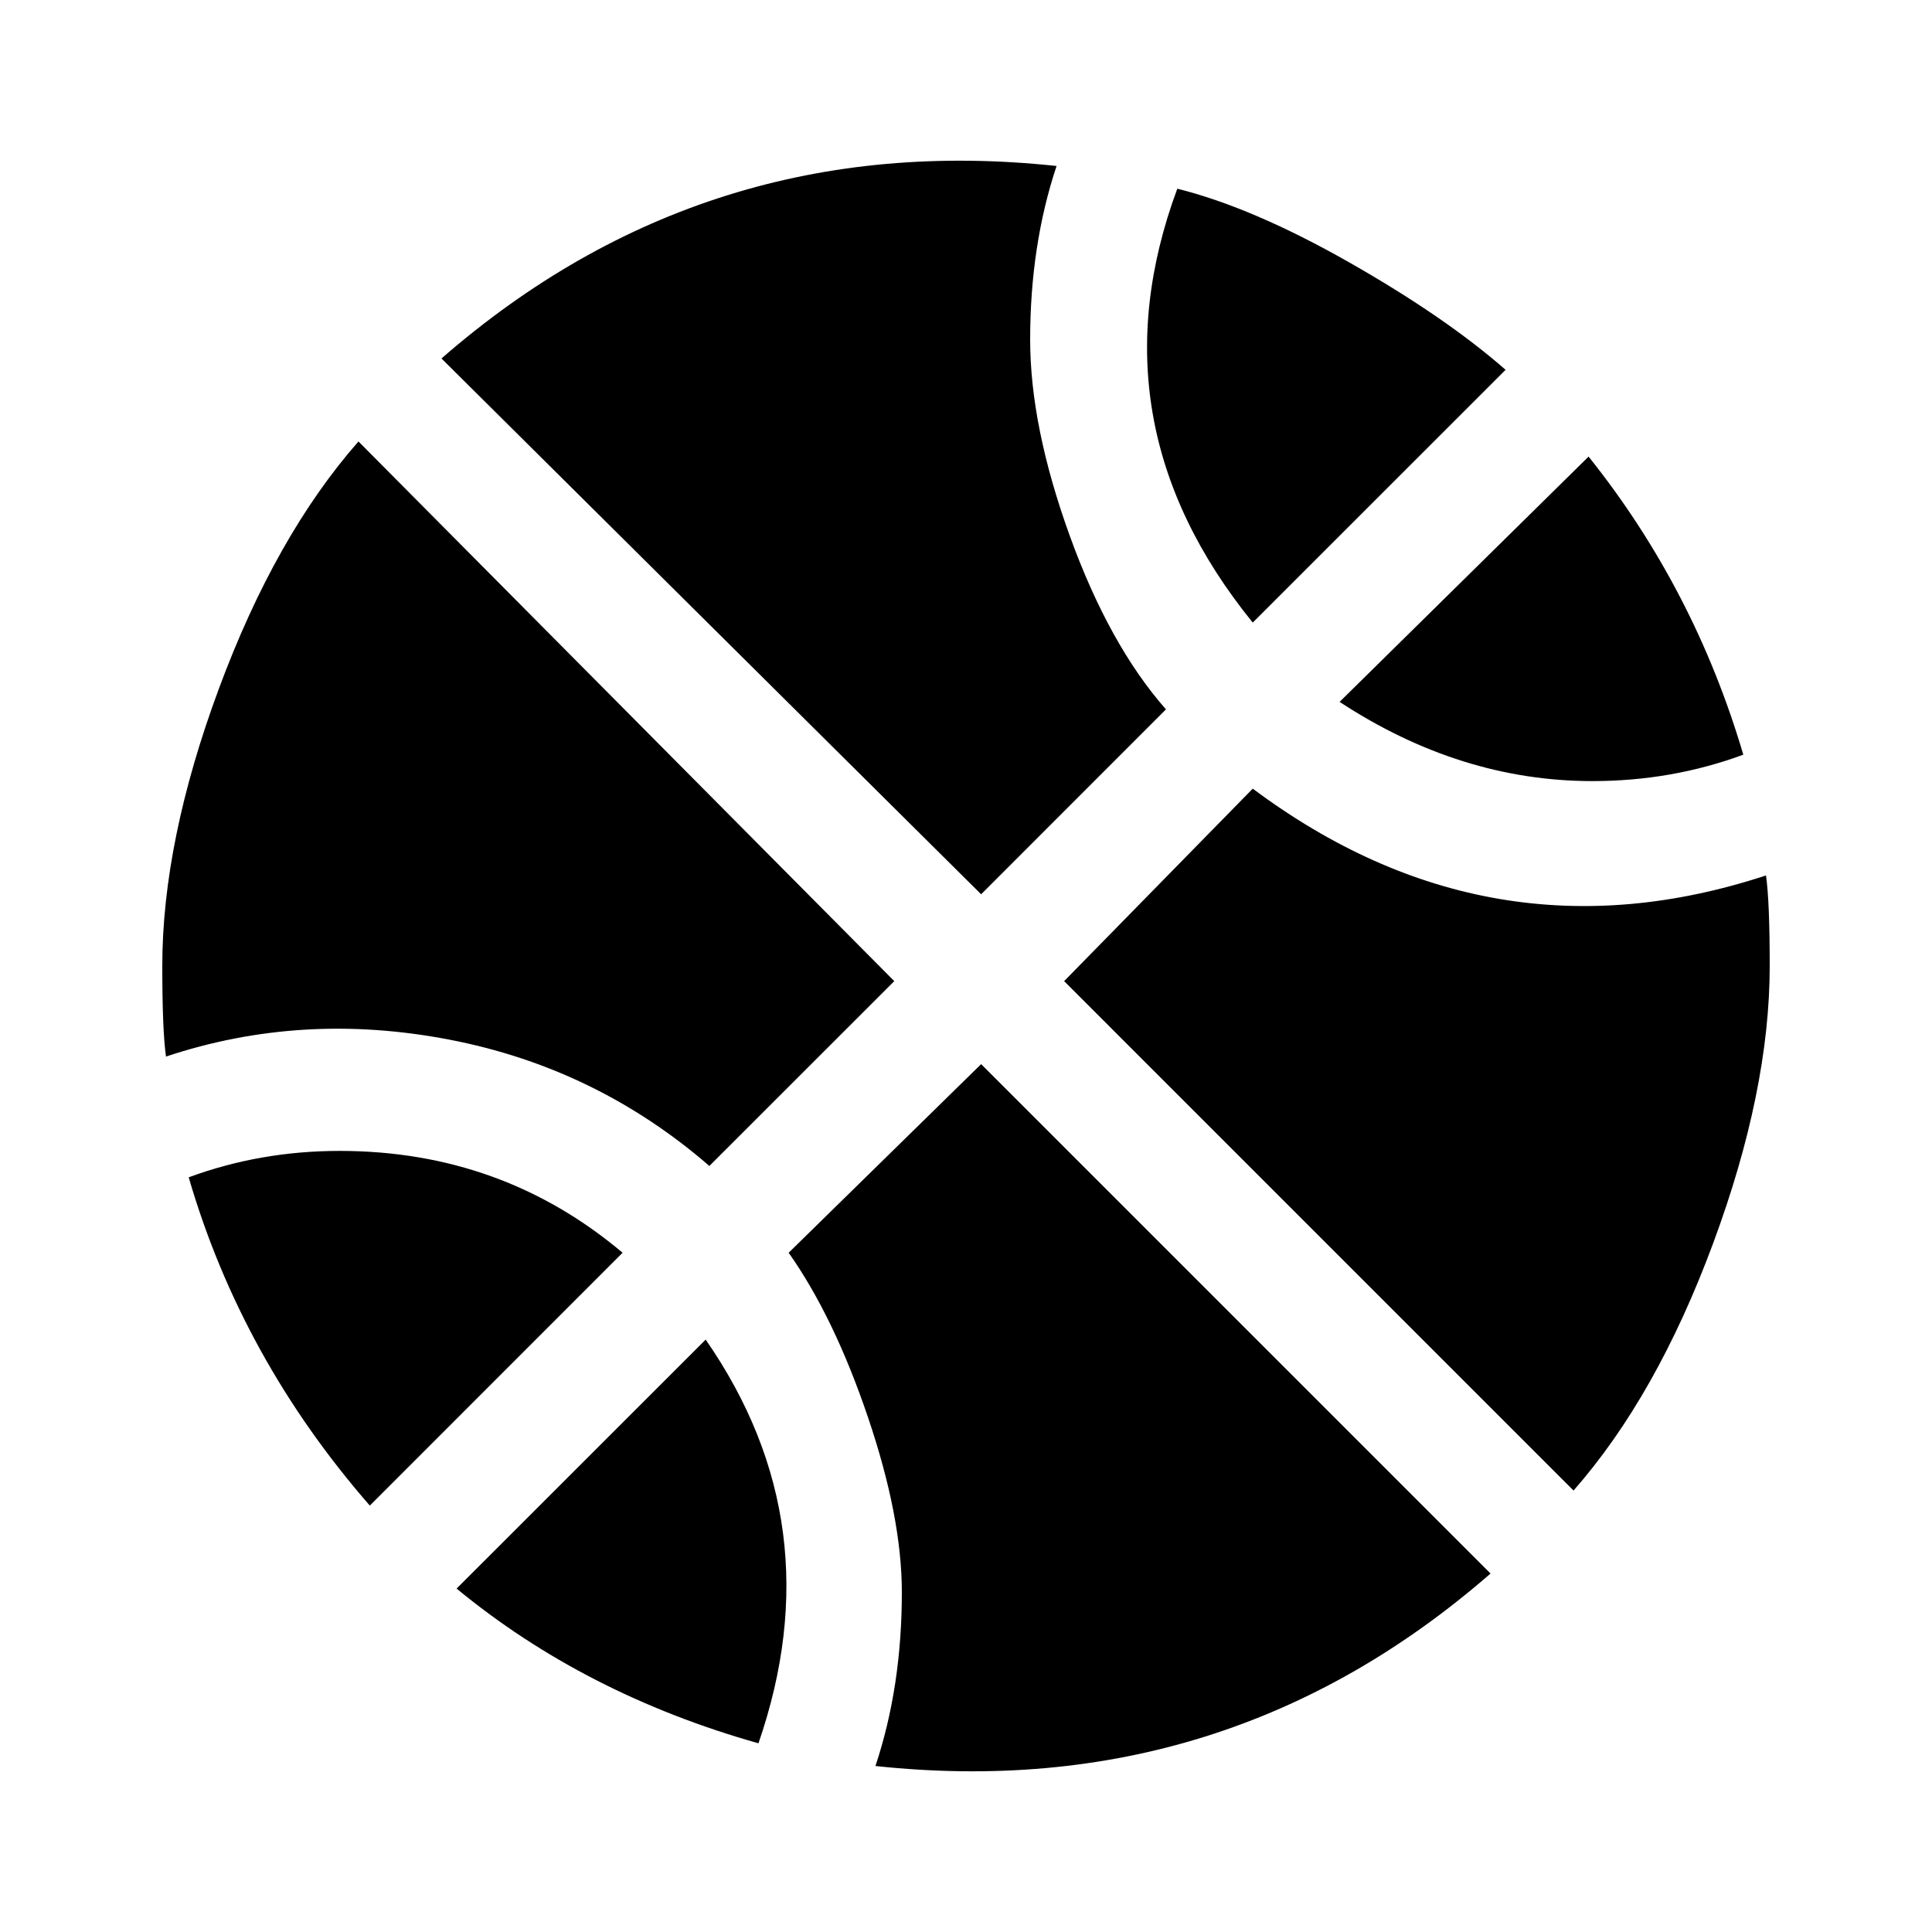 <?xml version="1.0" encoding="utf-8"?>
<!DOCTYPE svg PUBLIC "-//W3C//DTD SVG 1.1//EN" "http://www.w3.org/Graphics/SVG/1.1/DTD/svg11.dtd">
<svg xmlns="http://www.w3.org/2000/svg" xmlns:xlink="http://www.w3.org/1999/xlink" version="1.1" baseProfile="full" width="24" height="24" viewBox="0 0 24.00 24.00" enable-background="new 0 0 24.00 24.00" xml:space="preserve">
	<path fill="#000000" fill-opacity="1" stroke-width="1.333" stroke-linejoin="miter" d="M 2.344,14.625C 2.938,14.406 3.562,14.297 4.219,14.297C 5.562,14.297 6.734,14.719 7.734,15.562L 4.594,18.703C 3.531,17.484 2.781,16.125 2.344,14.625 Z M 15.562,9.797C 17.531,11.266 19.656,11.625 21.938,10.875C 21.969,11.094 21.984,11.469 21.984,12C 21.984,13.031 21.75,14.18 21.281,15.445C 20.812,16.711 20.234,17.734 19.547,18.516L 13.219,12.188L 15.562,9.797 Z M 8.766,16.641C 9.828,18.172 10.047,19.844 9.422,21.656C 7.984,21.25 6.734,20.609 5.672,19.734L 8.766,16.641 Z M 12.188,13.219L 18.516,19.547C 16.328,21.453 13.781,22.25 10.875,21.938C 11.094,21.281 11.203,20.562 11.203,19.781C 11.203,19.156 11.062,18.43 10.781,17.602C 10.5,16.773 10.172,16.094 9.797,15.562L 12.188,13.219 Z M 8.812,14.484C 7.875,13.672 6.797,13.148 5.578,12.914C 4.359,12.68 3.188,12.75 2.062,13.125C 2.031,12.906 2.016,12.531 2.016,12C 2.016,10.969 2.25,9.82 2.719,8.555C 3.188,7.289 3.766,6.266 4.453,5.484L 11.109,12.188L 8.812,14.484 Z M 15.562,7.734C 14.219,6.078 13.906,4.281 14.625,2.344C 15.25,2.5 15.961,2.805 16.758,3.258C 17.555,3.711 18.203,4.156 18.703,4.594L 15.562,7.734 Z M 21.656,9.375C 21.062,9.594 20.438,9.703 19.781,9.703C 18.688,9.703 17.641,9.375 16.641,8.719L 19.734,5.672C 20.609,6.766 21.25,8 21.656,9.375 Z M 12.188,11.109L 5.484,4.453C 7.672,2.547 10.219,1.75 13.125,2.062C 12.906,2.719 12.797,3.438 12.797,4.219C 12.797,4.938 12.961,5.75 13.289,6.656C 13.617,7.562 14.016,8.281 14.484,8.812L 12.188,11.109 Z "/>
</svg>
